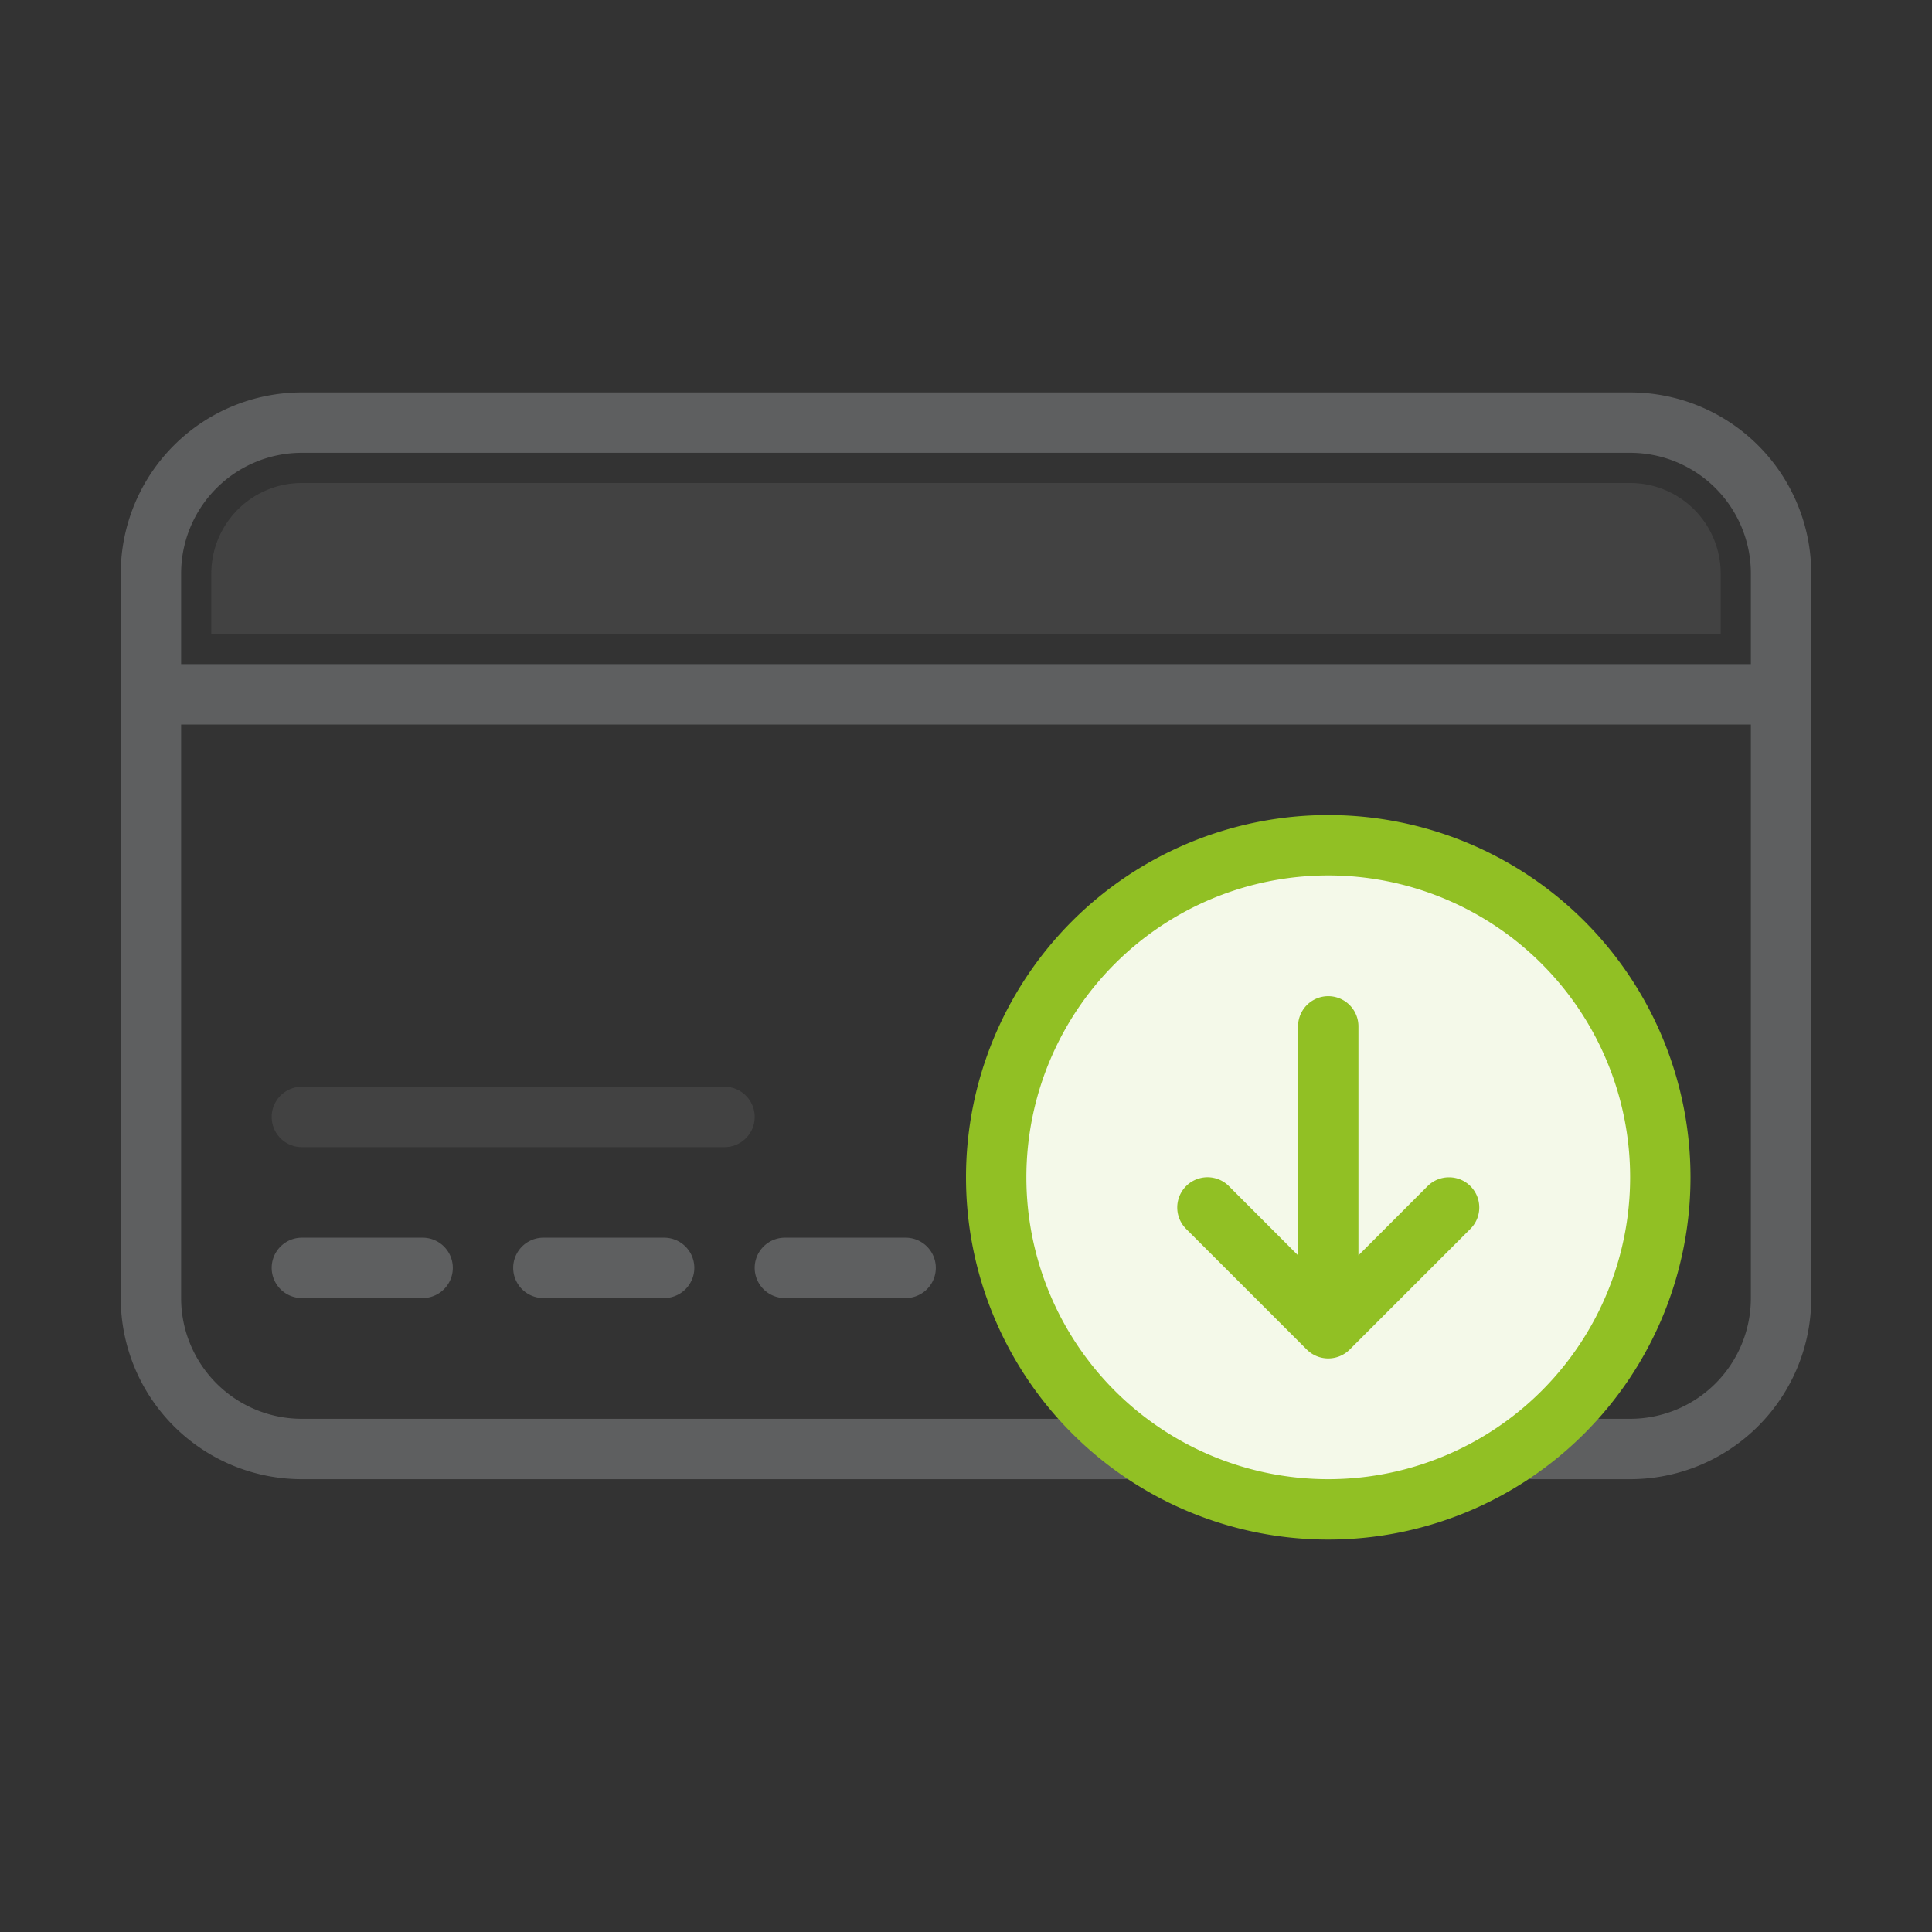 <svg id="i-deposit" xmlns="http://www.w3.org/2000/svg" width="64" height="64" viewBox="0 0 64 64">
  <rect x="0" y="0" width="64" height="64" fill="#333333" stroke="none"/>
  <defs>
    <style>
      .cls-1, .cls-2 {
        fill: #5e5f60;
      }

      .cls-1, .cls-2, .cls-4 {
        fill-rule: evenodd;
      }

      .cls-2 {
        opacity: 0.35;
      }

      .cls-3 {
        fill: #f4f9e9;
      }

      .cls-4 {
        fill: #91c024;
      }
    </style>
  </defs>
  <path id="credit-card" class="cls-1" d="M1202,255h-44a6,6,0,0,1-6-6V225a6,6,0,0,1,6-6h44a6,6,0,0,1,6,6v24A6,6,0,0,1,1202,255Zm4-30a4,4,0,0,0-4-4h-44a4,4,0,0,0-4,4v3h52v-3Zm0,5h-52v19a4,4,0,0,0,4,4h44a4,4,0,0,0,4-4V230Zm-20,19h-4a1,1,0,0,1,0-2h4A1,1,0,0,1,1186,249Zm-8,0h-4a1,1,0,0,1,0-2h4A1,1,0,0,1,1178,249Zm-8,0h-4a1,1,0,0,1,0-2h4A1,1,0,0,1,1170,249Zm-8,0h-4a1,1,0,0,1,0-2h4A1,1,0,0,1,1162,249Z" transform="translate(-1148 -206)"/>
  <path id="card-details-01" class="cls-2" d="M1158,222h44a3,3,0,0,1,3,3v2h-50v-2A3,3,0,0,1,1158,222Zm0,20h14a1,1,0,0,1,0,2h-14A1,1,0,0,1,1158,242Z" transform="translate(-1148 -206)"/>
  <circle id="arrow-bg" class="cls-3" cx="44" cy="39" r="11"/>
  <path id="arrow" class="cls-4" d="M1192,233a12,12,0,1,0,12,12A12,12,0,0,0,1192,233Zm0,22a10,10,0,1,1,10-10A10,10,0,0,1,1192,255Zm4-10a1,1,0,0,0-.71.293h0l-2.29,2.293V240a1,1,0,0,0-2,0v7.586l-2.29-2.293h0a1,1,0,0,0-1.42,1.414h0l4,4h0a1.007,1.007,0,0,0,1.42,0h0l4-4h0A1,1,0,0,0,1196,245Z" transform="translate(-1148 -206)"/>
</svg>
